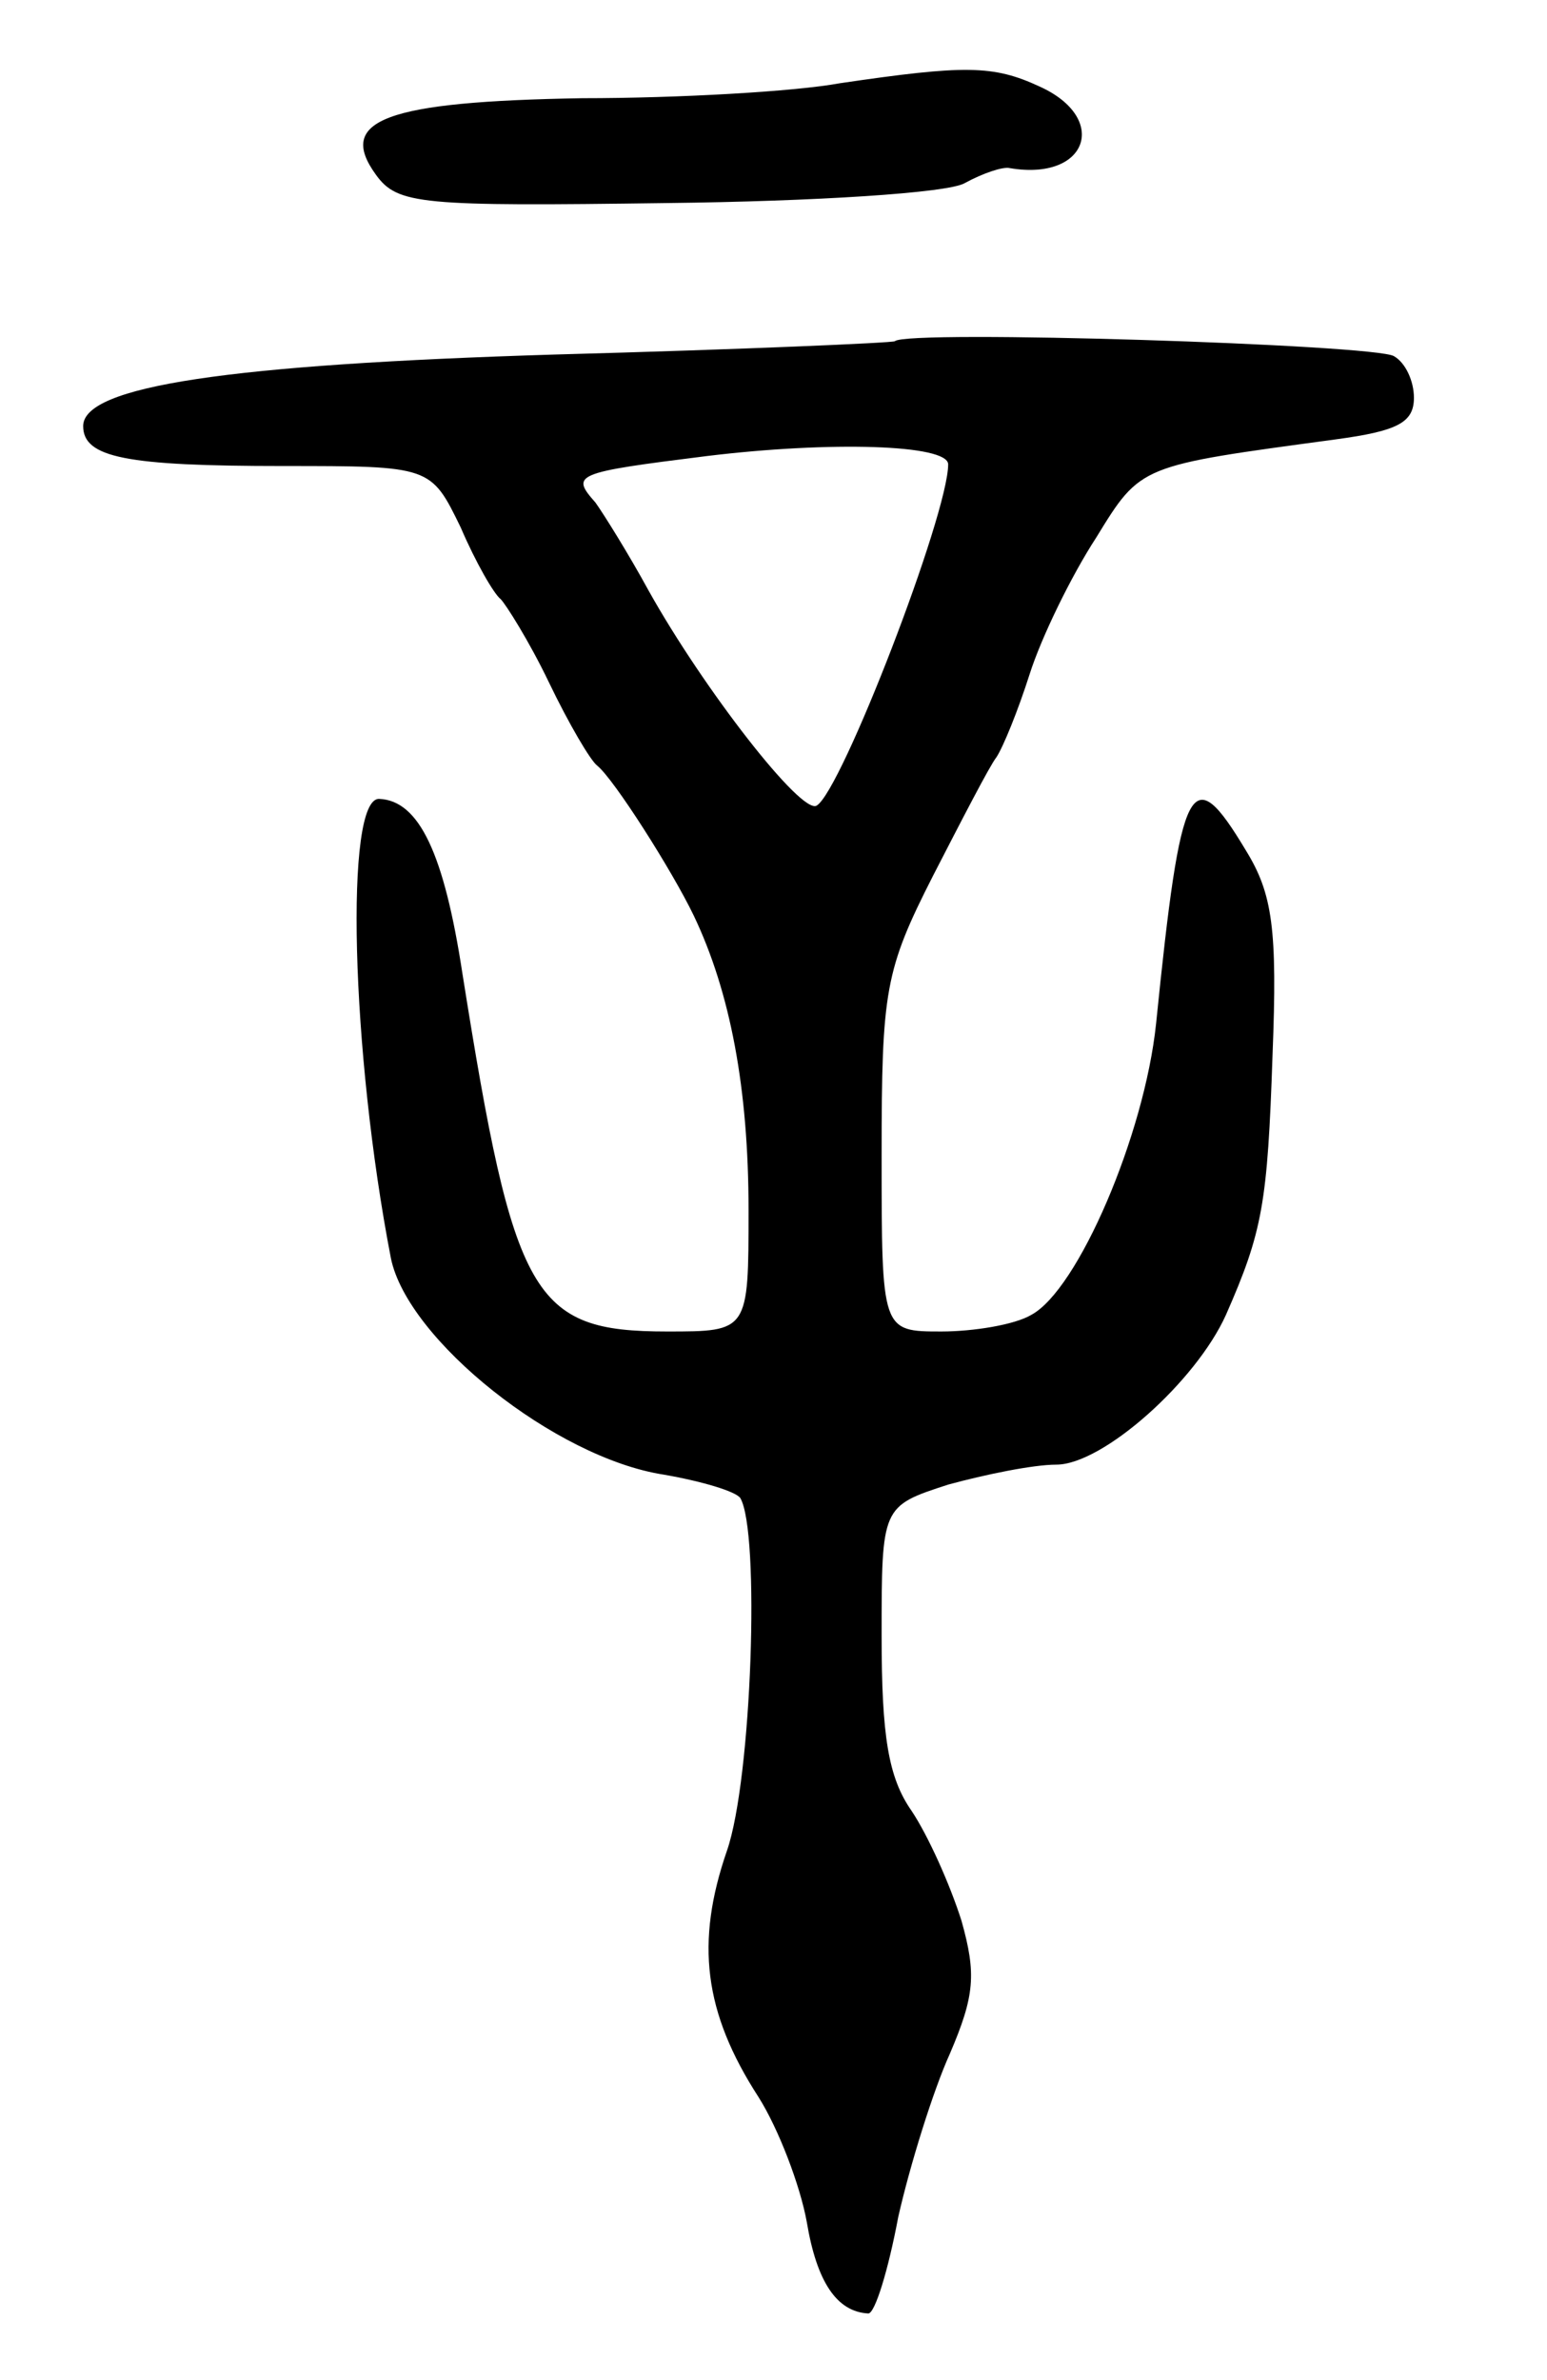 <svg version="1.0" xmlns="http://www.w3.org/2000/svg"
 width="93pt" height="143pt" viewBox="0 0 93 143"
 preserveAspectRatio="xMidYMid meet">
<g transform="translate(0,143) scale(0.1,-0.1)"
fill="#000000" stroke="none">
<path d="M505 1380 c-27 -5 -97 -9 -155 -9 -118 -2 -148 -13 -124 -46 13 -18
27 -19 175 -17 88 1 169 6 179 12 11 6 23 10 27 9 47 -8 60 30 18 49 -28 13
-45 13 -120 2z"/>
<path d="M538 1225 c-1 -1 -93 -5 -204 -8 -197 -6 -284 -19 -284 -43 0 -19 26
-24 120 -24 89 0 89 0 107 -37 9 -21 20 -40 24 -43 3 -3 17 -25 29 -50 12 -25
25 -47 29 -50 10 -8 45 -63 58 -90 22 -46 33 -104 33 -177 0 -73 0 -73 -49
-73 -81 0 -92 20 -123 215 -11 72 -26 104 -50 105 -21 1 -17 -152 7 -276 10
-49 99 -120 164 -130 23 -4 43 -10 46 -14 12 -20 7 -169 -8 -212 -19 -55 -14
-97 19 -148 12 -19 25 -53 29 -75 6 -36 18 -54 37 -55 4 0 12 26 18 58 7 31
21 76 31 98 15 35 16 48 7 80 -7 22 -20 51 -30 66 -14 20 -18 45 -18 105 0 78
0 78 40 91 22 6 51 12 65 12 28 0 84 50 102 90 22 50 25 67 28 156 3 76 0 97
-16 123 -33 55 -39 44 -54 -104 -7 -67 -47 -160 -75 -175 -10 -6 -35 -10 -54
-10 -36 0 -36 0 -36 106 0 99 2 111 31 168 17 33 34 66 38 71 4 6 13 28 20 50
7 22 25 59 40 82 27 44 26 43 144 59 37 5 47 10 47 25 0 10 -5 21 -12 25 -11
7 -293 16 -300 9z m32 -74 c0 -30 -64 -196 -79 -205 -9 -6 -68 70 -101 129
-12 22 -27 46 -32 53 -15 17 -13 18 67 28 74 9 145 7 145 -5z"/>
</g>
</svg>
